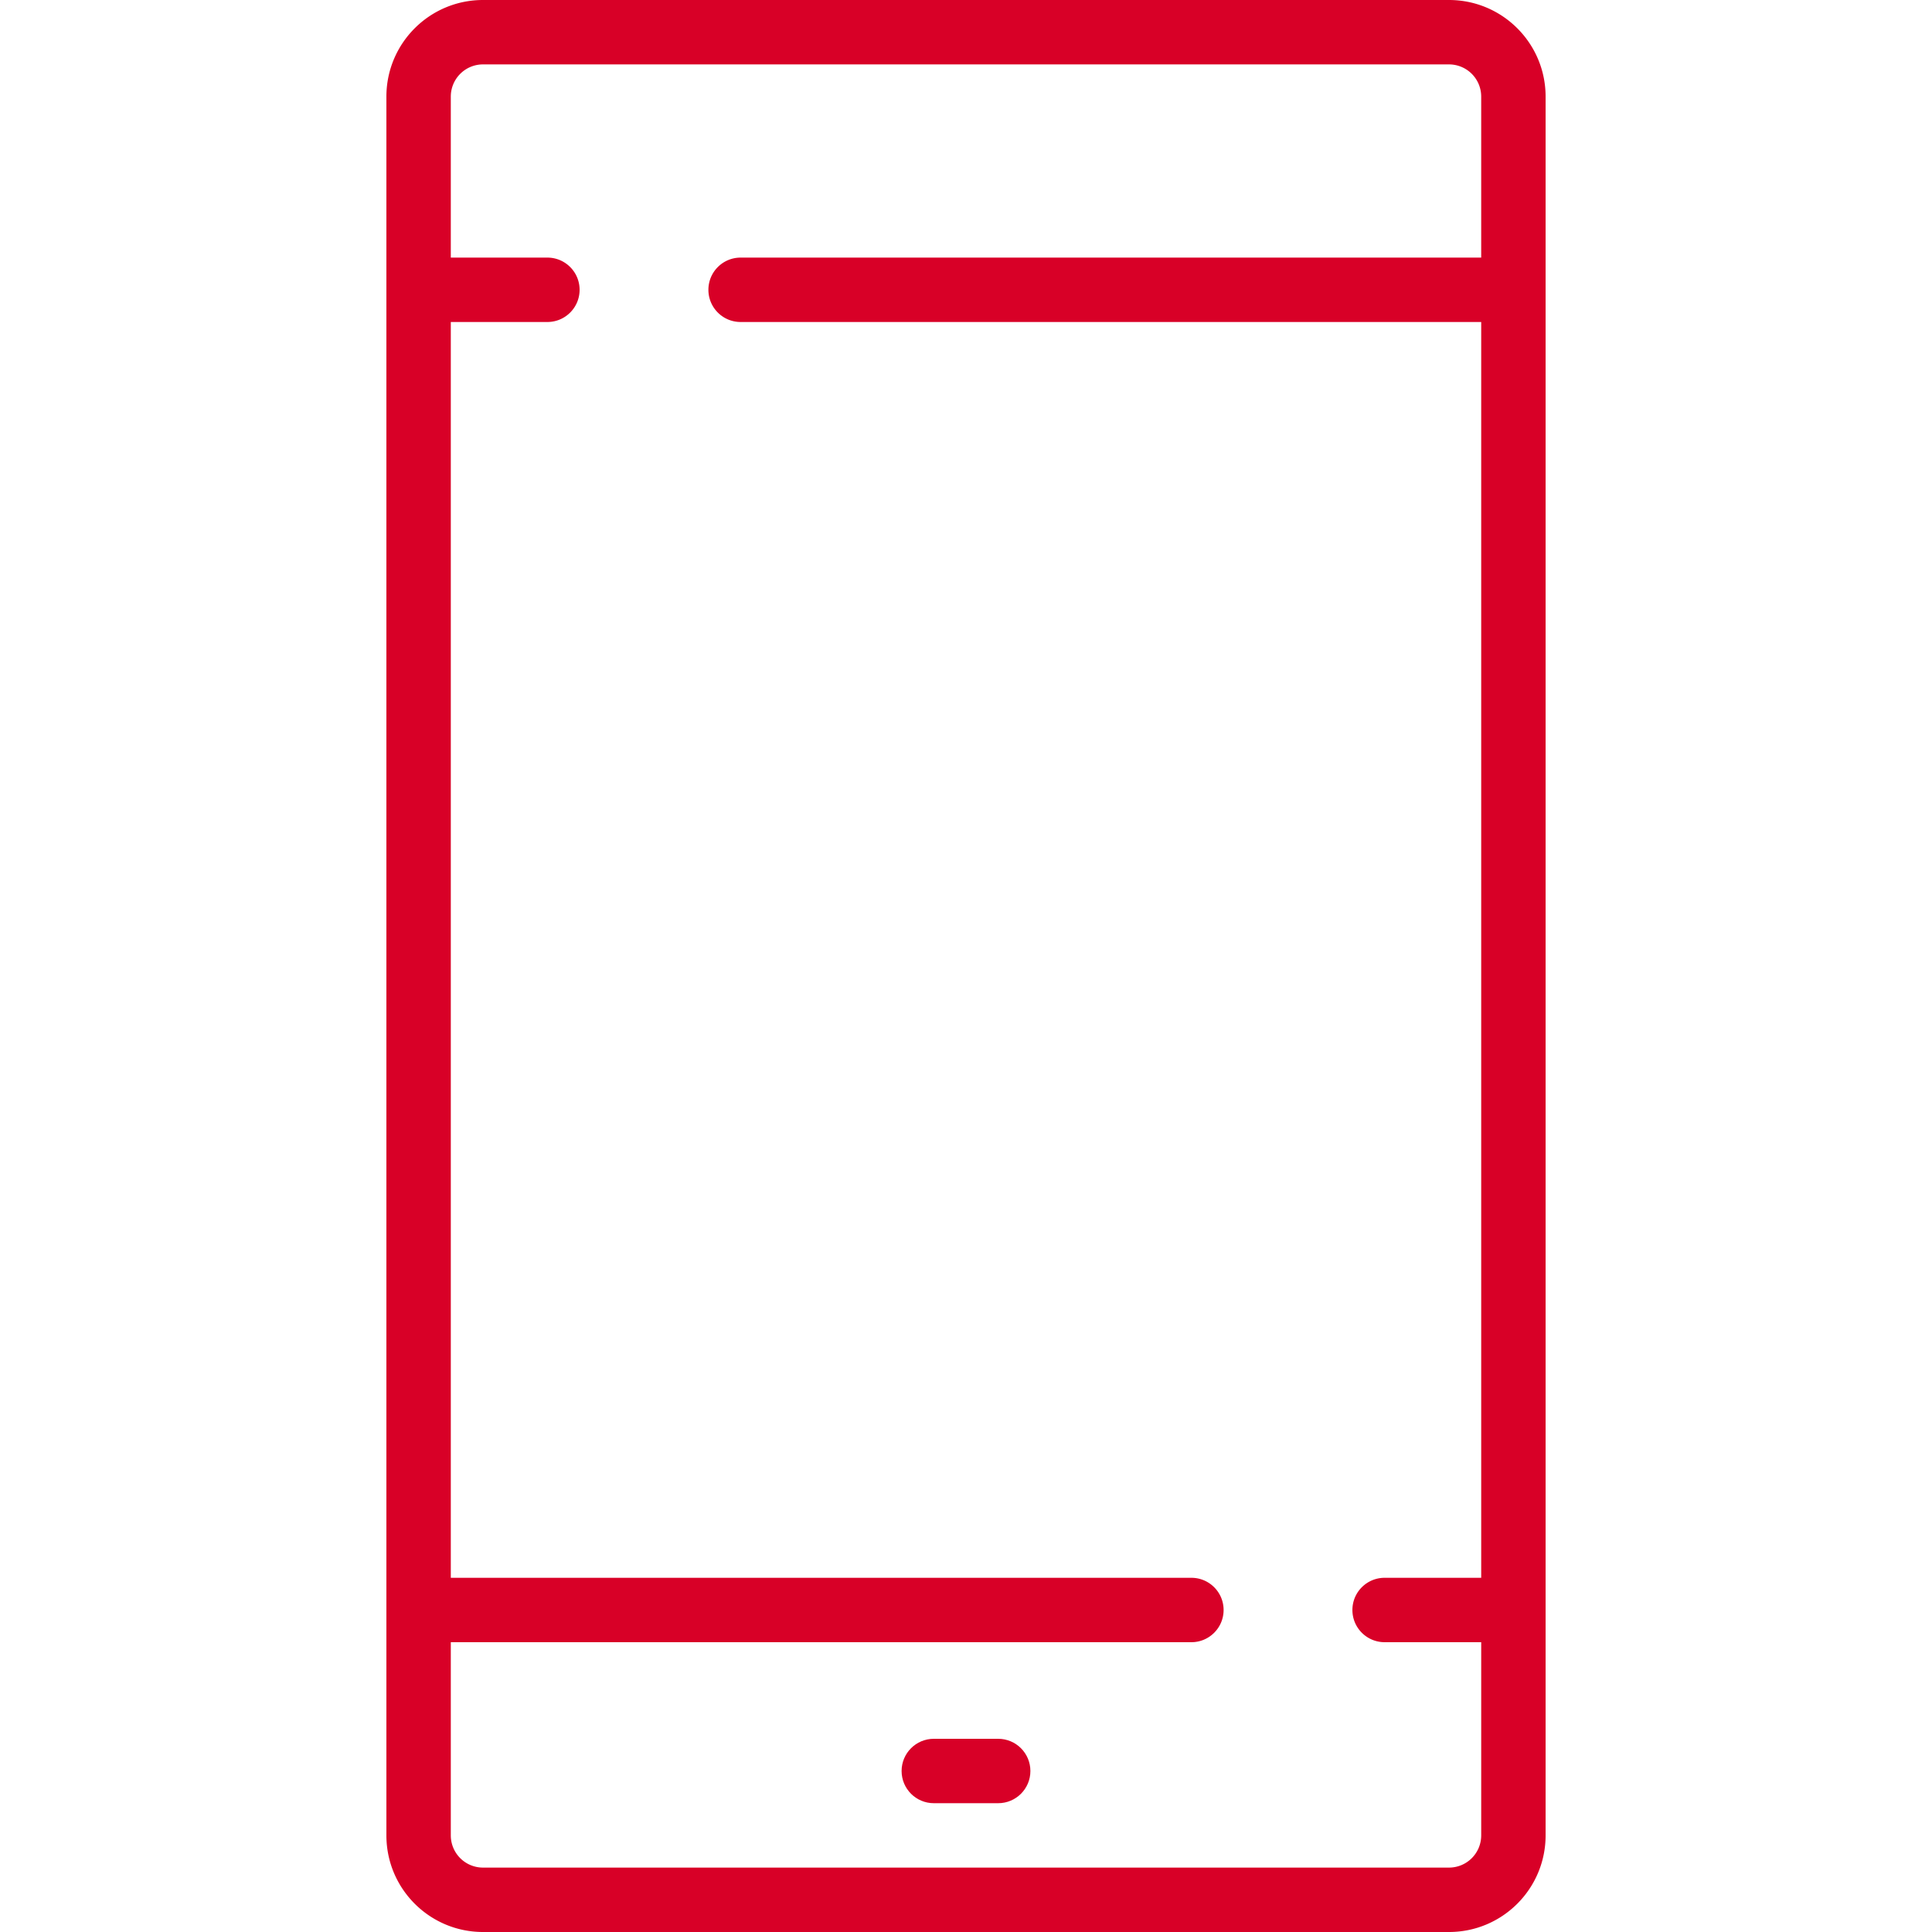 <svg xmlns="http://www.w3.org/2000/svg" width="512" height="512"><g fill="#D80027"><path d="M384 0H128c-14.138 0-25.6 11.461-25.6 25.6v460.8c0 14.138 11.461 25.6 25.6 25.6h256c14.138 0 25.6-11.461 25.6-25.6V25.6C409.6 11.461 398.138 0 384 0zm8.533 68.267H196.267c-4.713 0-8.533 3.82-8.533 8.533s3.82 8.533 8.533 8.533h196.267v332.8h-25.6c-4.713 0-8.533 3.82-8.533 8.533s3.82 8.533 8.533 8.533h25.6v51.2a8.533 8.533 0 0 1-8.533 8.533H128a8.533 8.533 0 0 1-8.533-8.533v-51.2h196.267c4.713 0 8.533-3.82 8.533-8.533s-3.82-8.533-8.533-8.533H119.467v-332.8h25.6c4.713 0 8.533-3.82 8.533-8.533s-3.82-8.533-8.533-8.533h-25.6V25.6A8.533 8.533 0 0 1 128 17.067h256a8.533 8.533 0 0 1 8.533 8.533v42.667z"/><path d="M264.533 460.8h-17.067c-4.713 0-8.533 3.82-8.533 8.533s3.82 8.533 8.533 8.533h17.067c4.713 0 8.533-3.82 8.533-8.533s-3.82-8.533-8.533-8.533z"/></g></svg>